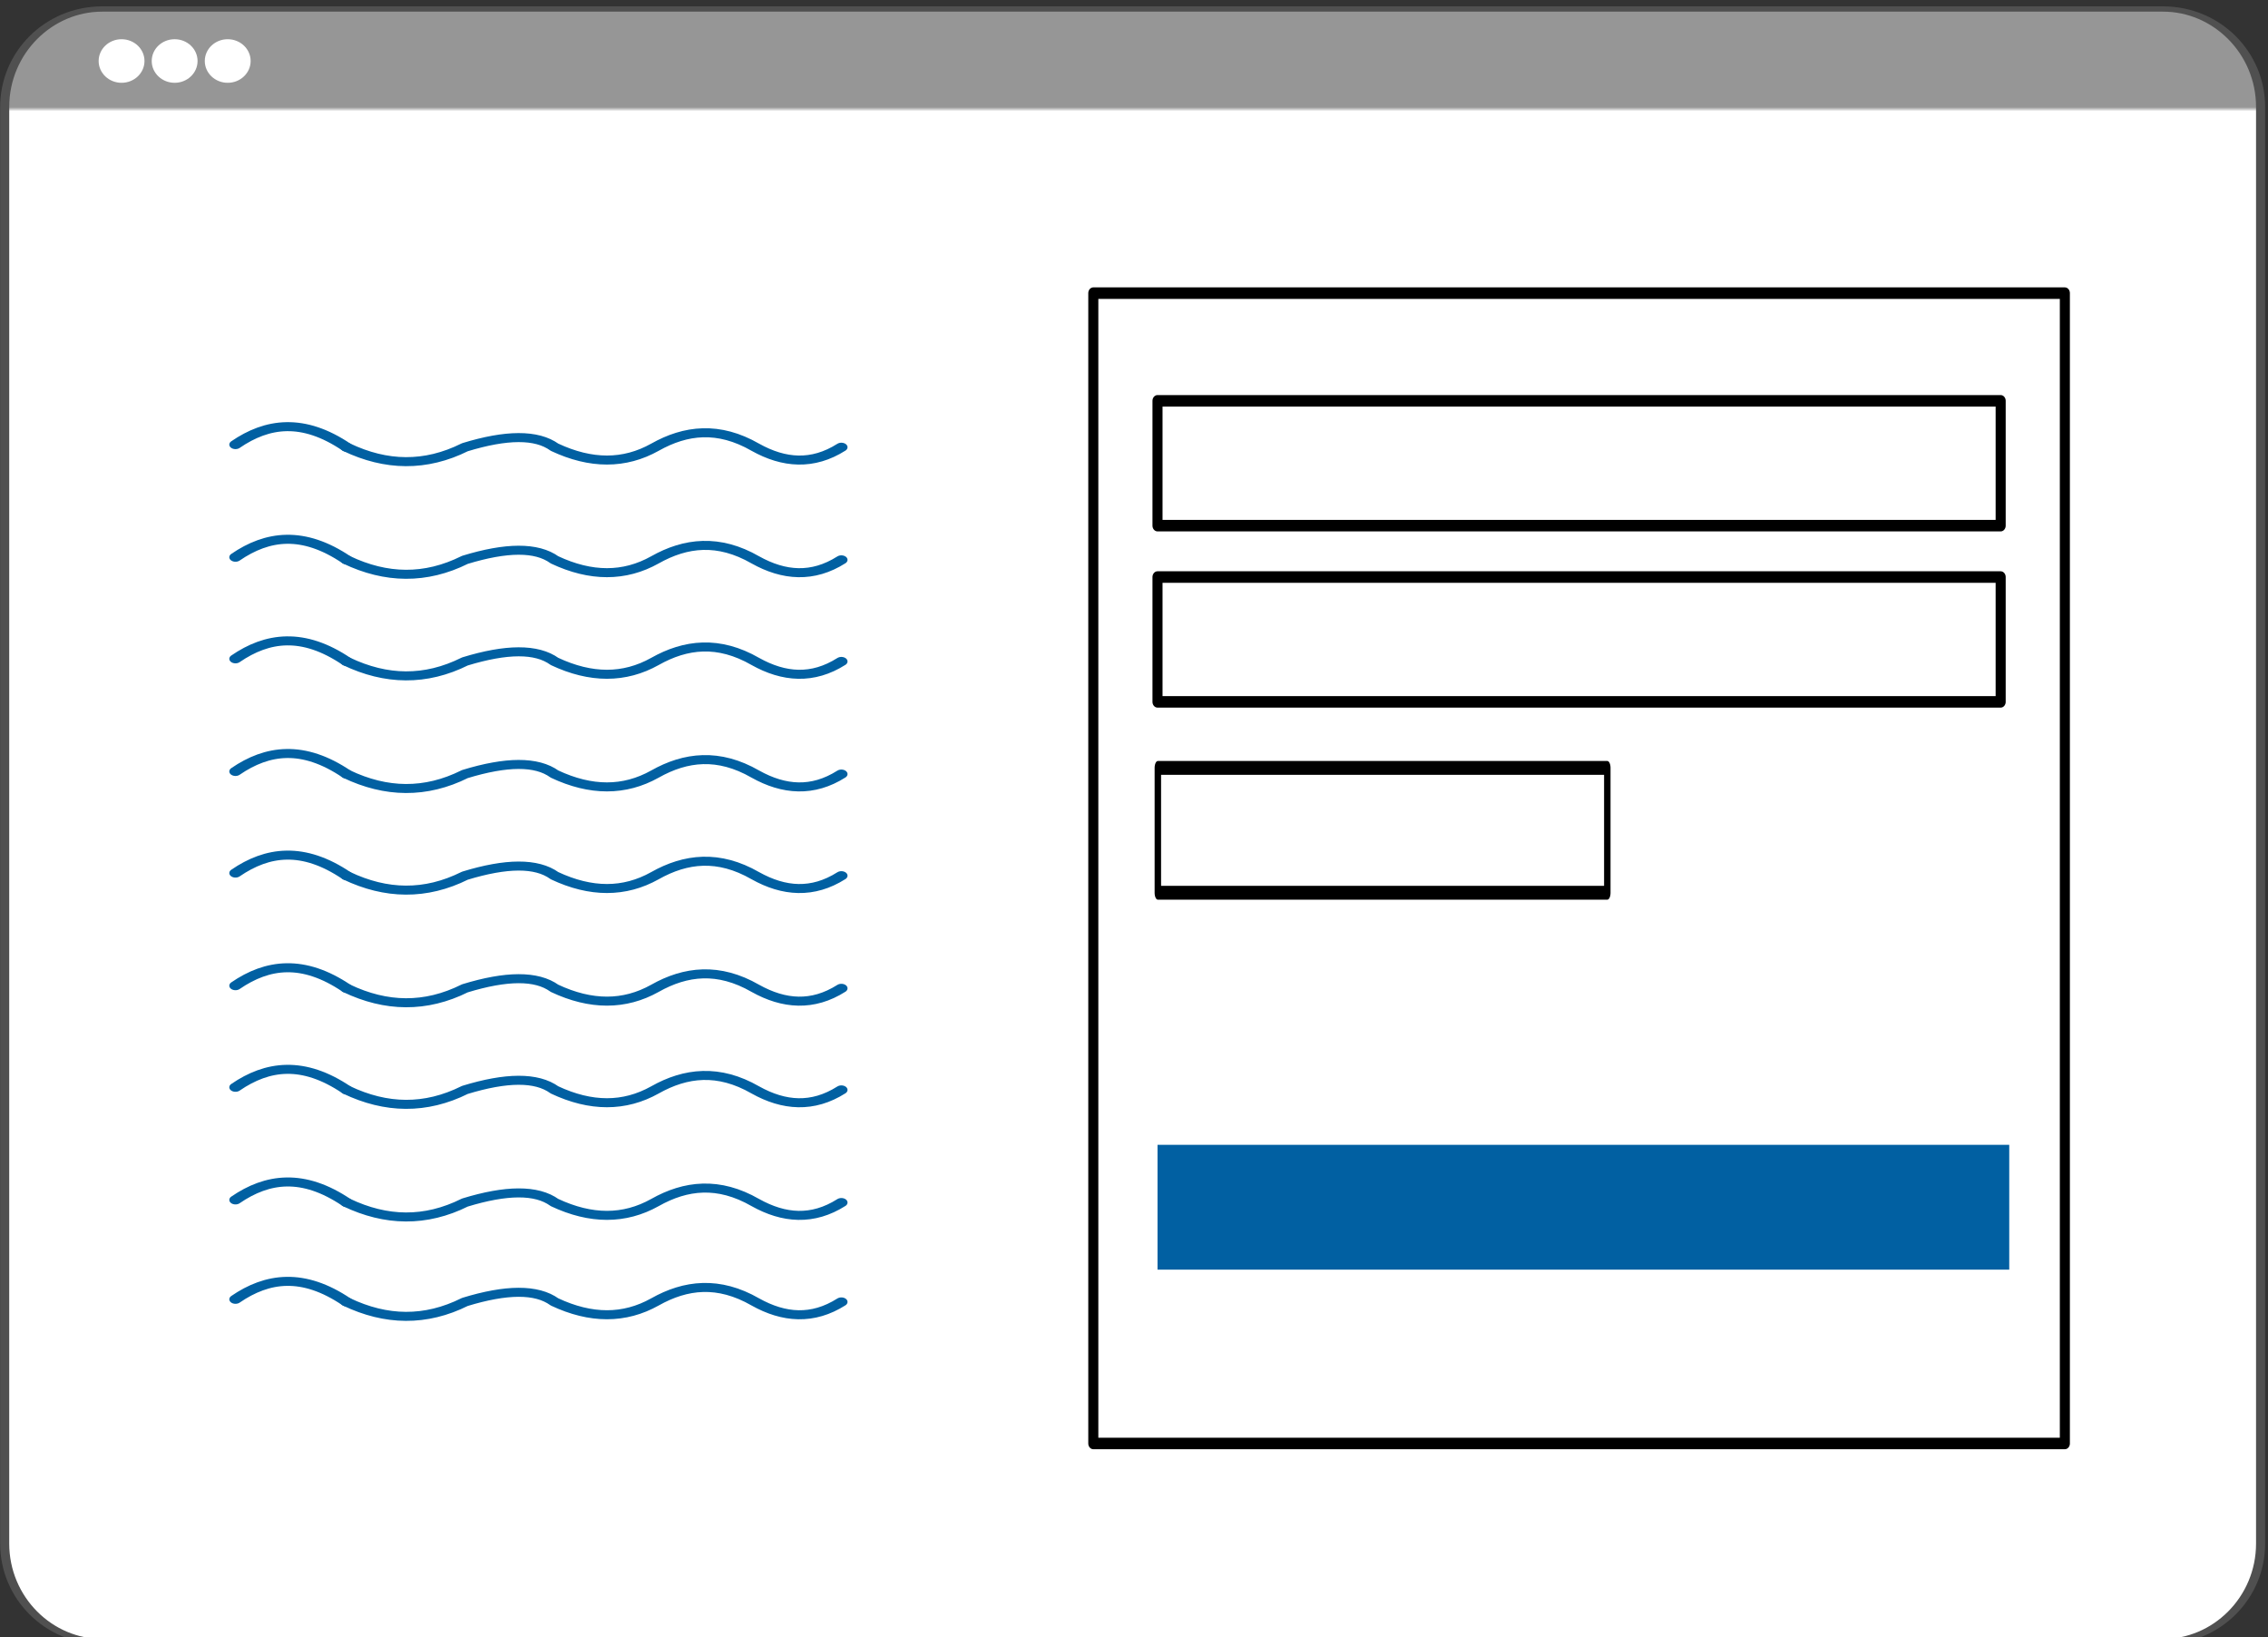 <?xml version="1.0" encoding="UTF-8" standalone="no"?>
<!DOCTYPE svg PUBLIC "-//W3C//DTD SVG 1.1//EN" "http://www.w3.org/Graphics/SVG/1.1/DTD/svg11.dtd">
<svg width="100%" height="100%" viewBox="0 0 1272 918" version="1.1" xmlns="http://www.w3.org/2000/svg" xmlns:xlink="http://www.w3.org/1999/xlink" xml:space="preserve" xmlns:serif="http://www.serif.com/" style="fill-rule:evenodd;clip-rule:evenodd;stroke-linecap:round;stroke-linejoin:round;stroke-miterlimit:1.5;">
    <rect x="0" y="0" width="1272" height="918" fill="#333333" stroke="none"/>
    <g transform="matrix(1,0,0,1,-1224.92,-1400.92)">
        <g transform="matrix(0.26,0,0,0.222,1520.12,865.938)">
            <g id="desktop" transform="matrix(5.204,0,0,6.115,-1619.93,-21492.5)">
                <g id="background" transform="matrix(1.452,0,0,0.845,-465.419,607.724)">
                    <path d="M1030,3958.88C1030,3932.45 1017.52,3911 1002.15,3911L413.854,3911C398.481,3911 386,3932.45 386,3958.88L386,4661.12C386,4687.55 398.481,4709 413.854,4709L1002.15,4709C1017.52,4709 1030,4687.55 1030,4661.12L1030,3958.88Z" style="fill:url(#_Linear1);stroke:rgb(80,80,80);stroke-width:2.59px;"/>
                </g>
                <g id="browser-buttons">
                    <g id="button-1" transform="matrix(1,0,0,1,-276,-2)">
                        <ellipse cx="419.5" cy="3936" rx="9.5" ry="9" style="fill:white;"/>
                    </g>
                    <g id="button-2" transform="matrix(1,0,0,1,-254,-2)">
                        <ellipse cx="419.5" cy="3936" rx="9.5" ry="9" style="fill:white;"/>
                    </g>
                    <g id="button-3" transform="matrix(1,0,0,1,-232,-2)">
                        <ellipse cx="419.5" cy="3936" rx="9.5" ry="9" style="fill:white;"/>
                    </g>
                </g>
                <g id="php-form" transform="matrix(0.231,0,0,0.224,228.855,3213.95)">
                    <g transform="matrix(3.84,0,0,4.513,-5837.32,-3907.72)">
                        <rect x="1878" y="1673" width="454" height="470" style="fill:none;stroke:black;stroke-width:4.7px;"/>
                    </g>
                    <g id="input-field-two" transform="matrix(3.84,0,0,4.513,-5837.32,-3537.68)">
                        <rect x="1908" y="1707" width="394" height="51" style="fill:none;stroke:black;stroke-width:4.7px;"/>
                    </g>
                    <g id="input-field-three" transform="matrix(2.047,0,0,4.513,-2415.66,-3185.69)">
                        <rect x="1908" y="1707" width="394" height="51" style="fill:none;stroke:black;stroke-width:5.66px;"/>
                    </g>
                    <g id="cta-button" transform="matrix(3.879,0,0,4.513,-5911.7,-2490.73)">
                        <rect x="1908" y="1707" width="394" height="51" style="fill:rgb(1,96,162);"/>
                    </g>
                    <g id="input-field-one" transform="matrix(3.84,0,0,4.513,-5837.32,-3862.6)">
                        <rect x="1908" y="1707" width="394" height="51" style="fill:none;stroke:black;stroke-width:4.7px;"/>
                    </g>
                </g>
                <g id="form-link" transform="matrix(0.387,0,0,0.24,394.51,3322.21)">
                    <g transform="matrix(3.84,0,0,4.513,-5837.32,-3907.72)">
                        <path d="M1414,1578C1425,1585.18 1436,1585.5 1447,1578C1458.55,1573.17 1466.97,1573.04 1472,1578C1482.15,1584.52 1491.48,1584.52 1500,1578C1508.6,1571.36 1517.77,1569.96 1528,1578C1536,1584.12 1544,1584.93 1552,1578" style="fill:none;stroke:rgb(1,96,162);stroke-width:3.44px;"/>
                    </g>
                    <g transform="matrix(3.84,0,0,4.513,-5837.32,-3907.72)">
                        <path d="M1383,1577C1391.89,1568.66 1401.85,1566.77 1414,1578" style="fill:none;stroke:rgb(1,96,162);stroke-width:3.44px;"/>
                    </g>
                </g>
                <g id="form-link1" serif:id="form-link" transform="matrix(0.387,0,0,0.24,394.51,3499.18)">
                    <g transform="matrix(3.84,0,0,4.513,-5837.32,-3907.72)">
                        <path d="M1414,1578C1425,1585.18 1436,1585.5 1447,1578C1458.55,1573.17 1466.97,1573.04 1472,1578C1482.15,1584.52 1491.48,1584.52 1500,1578C1508.6,1571.36 1517.77,1569.96 1528,1578C1536,1584.12 1544,1584.93 1552,1578" style="fill:none;stroke:rgb(1,96,162);stroke-width:3.44px;"/>
                    </g>
                    <g transform="matrix(3.84,0,0,4.513,-5837.32,-3907.72)">
                        <path d="M1383,1577C1391.89,1568.66 1401.85,1566.77 1414,1578" style="fill:none;stroke:rgb(1,96,162);stroke-width:3.44px;"/>
                    </g>
                </g>
                <g id="form-link2" serif:id="form-link" transform="matrix(0.387,0,0,0.24,394.51,3410.69)">
                    <g transform="matrix(3.84,0,0,4.513,-5837.32,-3907.72)">
                        <path d="M1414,1578C1425,1585.18 1436,1585.5 1447,1578C1458.55,1573.17 1466.97,1573.04 1472,1578C1482.15,1584.52 1491.48,1584.52 1500,1578C1508.6,1571.36 1517.77,1569.96 1528,1578C1536,1584.12 1544,1584.93 1552,1578" style="fill:none;stroke:rgb(1,96,162);stroke-width:3.44px;"/>
                    </g>
                    <g transform="matrix(3.84,0,0,4.513,-5837.32,-3907.72)">
                        <path d="M1383,1577C1391.89,1568.66 1401.85,1566.77 1414,1578" style="fill:none;stroke:rgb(1,96,162);stroke-width:3.44px;"/>
                    </g>
                </g>
                <g id="form-link3" serif:id="form-link" transform="matrix(0.387,0,0,0.24,394.51,3587.66)">
                    <g transform="matrix(3.84,0,0,4.513,-5837.32,-3907.72)">
                        <path d="M1414,1578C1425,1585.18 1436,1585.5 1447,1578C1458.55,1573.17 1466.97,1573.04 1472,1578C1482.15,1584.52 1491.48,1584.52 1500,1578C1508.6,1571.36 1517.77,1569.96 1528,1578C1536,1584.12 1544,1584.93 1552,1578" style="fill:none;stroke:rgb(1,96,162);stroke-width:3.44px;"/>
                    </g>
                    <g transform="matrix(3.84,0,0,4.513,-5837.32,-3907.72)">
                        <path d="M1383,1577C1391.89,1568.66 1401.85,1566.77 1414,1578" style="fill:none;stroke:rgb(1,96,162);stroke-width:3.44px;"/>
                    </g>
                </g>
                <g id="form-link4" serif:id="form-link" transform="matrix(0.387,0,0,0.24,394.51,3368.73)">
                    <g transform="matrix(3.84,0,0,4.513,-5837.32,-3907.72)">
                        <path d="M1414,1578C1425,1585.18 1436,1585.5 1447,1578C1458.55,1573.17 1466.97,1573.04 1472,1578C1482.15,1584.52 1491.48,1584.52 1500,1578C1508.6,1571.36 1517.77,1569.96 1528,1578C1536,1584.12 1544,1584.93 1552,1578" style="fill:none;stroke:rgb(1,96,162);stroke-width:3.44px;"/>
                    </g>
                    <g transform="matrix(3.84,0,0,4.513,-5837.32,-3907.72)">
                        <path d="M1383,1577C1391.89,1568.66 1401.85,1566.77 1414,1578" style="fill:none;stroke:rgb(1,96,162);stroke-width:3.44px;"/>
                    </g>
                </g>
                <g id="form-link5" serif:id="form-link" transform="matrix(0.387,0,0,0.24,394.51,3545.7)">
                    <g transform="matrix(3.84,0,0,4.513,-5837.32,-3907.72)">
                        <path d="M1414,1578C1425,1585.18 1436,1585.5 1447,1578C1458.55,1573.17 1466.97,1573.04 1472,1578C1482.15,1584.52 1491.48,1584.52 1500,1578C1508.6,1571.36 1517.77,1569.96 1528,1578C1536,1584.12 1544,1584.93 1552,1578" style="fill:none;stroke:rgb(1,96,162);stroke-width:3.44px;"/>
                    </g>
                    <g transform="matrix(3.84,0,0,4.513,-5837.32,-3907.72)">
                        <path d="M1383,1577C1391.89,1568.66 1401.85,1566.77 1414,1578" style="fill:none;stroke:rgb(1,96,162);stroke-width:3.44px;"/>
                    </g>
                </g>
                <g id="form-link6" serif:id="form-link" transform="matrix(0.387,0,0,0.24,394.51,3457.21)">
                    <g transform="matrix(3.84,0,0,4.513,-5837.32,-3907.72)">
                        <path d="M1414,1578C1425,1585.18 1436,1585.5 1447,1578C1458.55,1573.17 1466.97,1573.04 1472,1578C1482.15,1584.52 1491.48,1584.52 1500,1578C1508.6,1571.36 1517.77,1569.96 1528,1578C1536,1584.12 1544,1584.93 1552,1578" style="fill:none;stroke:rgb(1,96,162);stroke-width:3.44px;"/>
                    </g>
                    <g transform="matrix(3.84,0,0,4.513,-5837.32,-3907.72)">
                        <path d="M1383,1577C1391.89,1568.66 1401.85,1566.77 1414,1578" style="fill:none;stroke:rgb(1,96,162);stroke-width:3.44px;"/>
                    </g>
                </g>
                <g id="form-link7" serif:id="form-link" transform="matrix(0.387,0,0,0.24,394.51,3634.18)">
                    <g transform="matrix(3.84,0,0,4.513,-5837.32,-3907.72)">
                        <path d="M1414,1578C1425,1585.18 1436,1585.5 1447,1578C1458.55,1573.17 1466.97,1573.04 1472,1578C1482.15,1584.52 1491.48,1584.52 1500,1578C1508.6,1571.36 1517.77,1569.96 1528,1578C1536,1584.12 1544,1584.93 1552,1578" style="fill:none;stroke:rgb(1,96,162);stroke-width:3.44px;"/>
                    </g>
                    <g transform="matrix(3.84,0,0,4.513,-5837.32,-3907.72)">
                        <path d="M1383,1577C1391.89,1568.66 1401.85,1566.77 1414,1578" style="fill:none;stroke:rgb(1,96,162);stroke-width:3.44px;"/>
                    </g>
                </g>
                <g id="form-link8" serif:id="form-link" transform="matrix(0.387,0,0,0.24,394.51,3675.23)">
                    <g transform="matrix(3.84,0,0,4.513,-5837.32,-3907.72)">
                        <path d="M1414,1578C1425,1585.18 1436,1585.5 1447,1578C1458.55,1573.17 1466.97,1573.04 1472,1578C1482.15,1584.52 1491.48,1584.52 1500,1578C1508.6,1571.36 1517.77,1569.96 1528,1578C1536,1584.12 1544,1584.93 1552,1578" style="fill:none;stroke:rgb(1,96,162);stroke-width:3.44px;"/>
                    </g>
                    <g transform="matrix(3.84,0,0,4.513,-5837.32,-3907.72)">
                        <path d="M1383,1577C1391.89,1568.66 1401.85,1566.77 1414,1578" style="fill:none;stroke:rgb(1,96,162);stroke-width:3.44px;"/>
                    </g>
                </g>
            </g>
        </g>
    </g>
    <defs>
        <linearGradient id="_Linear1" x1="0" y1="0" x2="1" y2="0" gradientUnits="userSpaceOnUse" gradientTransform="matrix(1.22465e-16,-2,2,1.22465e-16,675,3961)"><stop offset="0" style="stop-color:white;stop-opacity:1"/><stop offset="1" style="stop-color:rgb(150,150,150);stop-opacity:1"/></linearGradient>
    </defs>
</svg>
